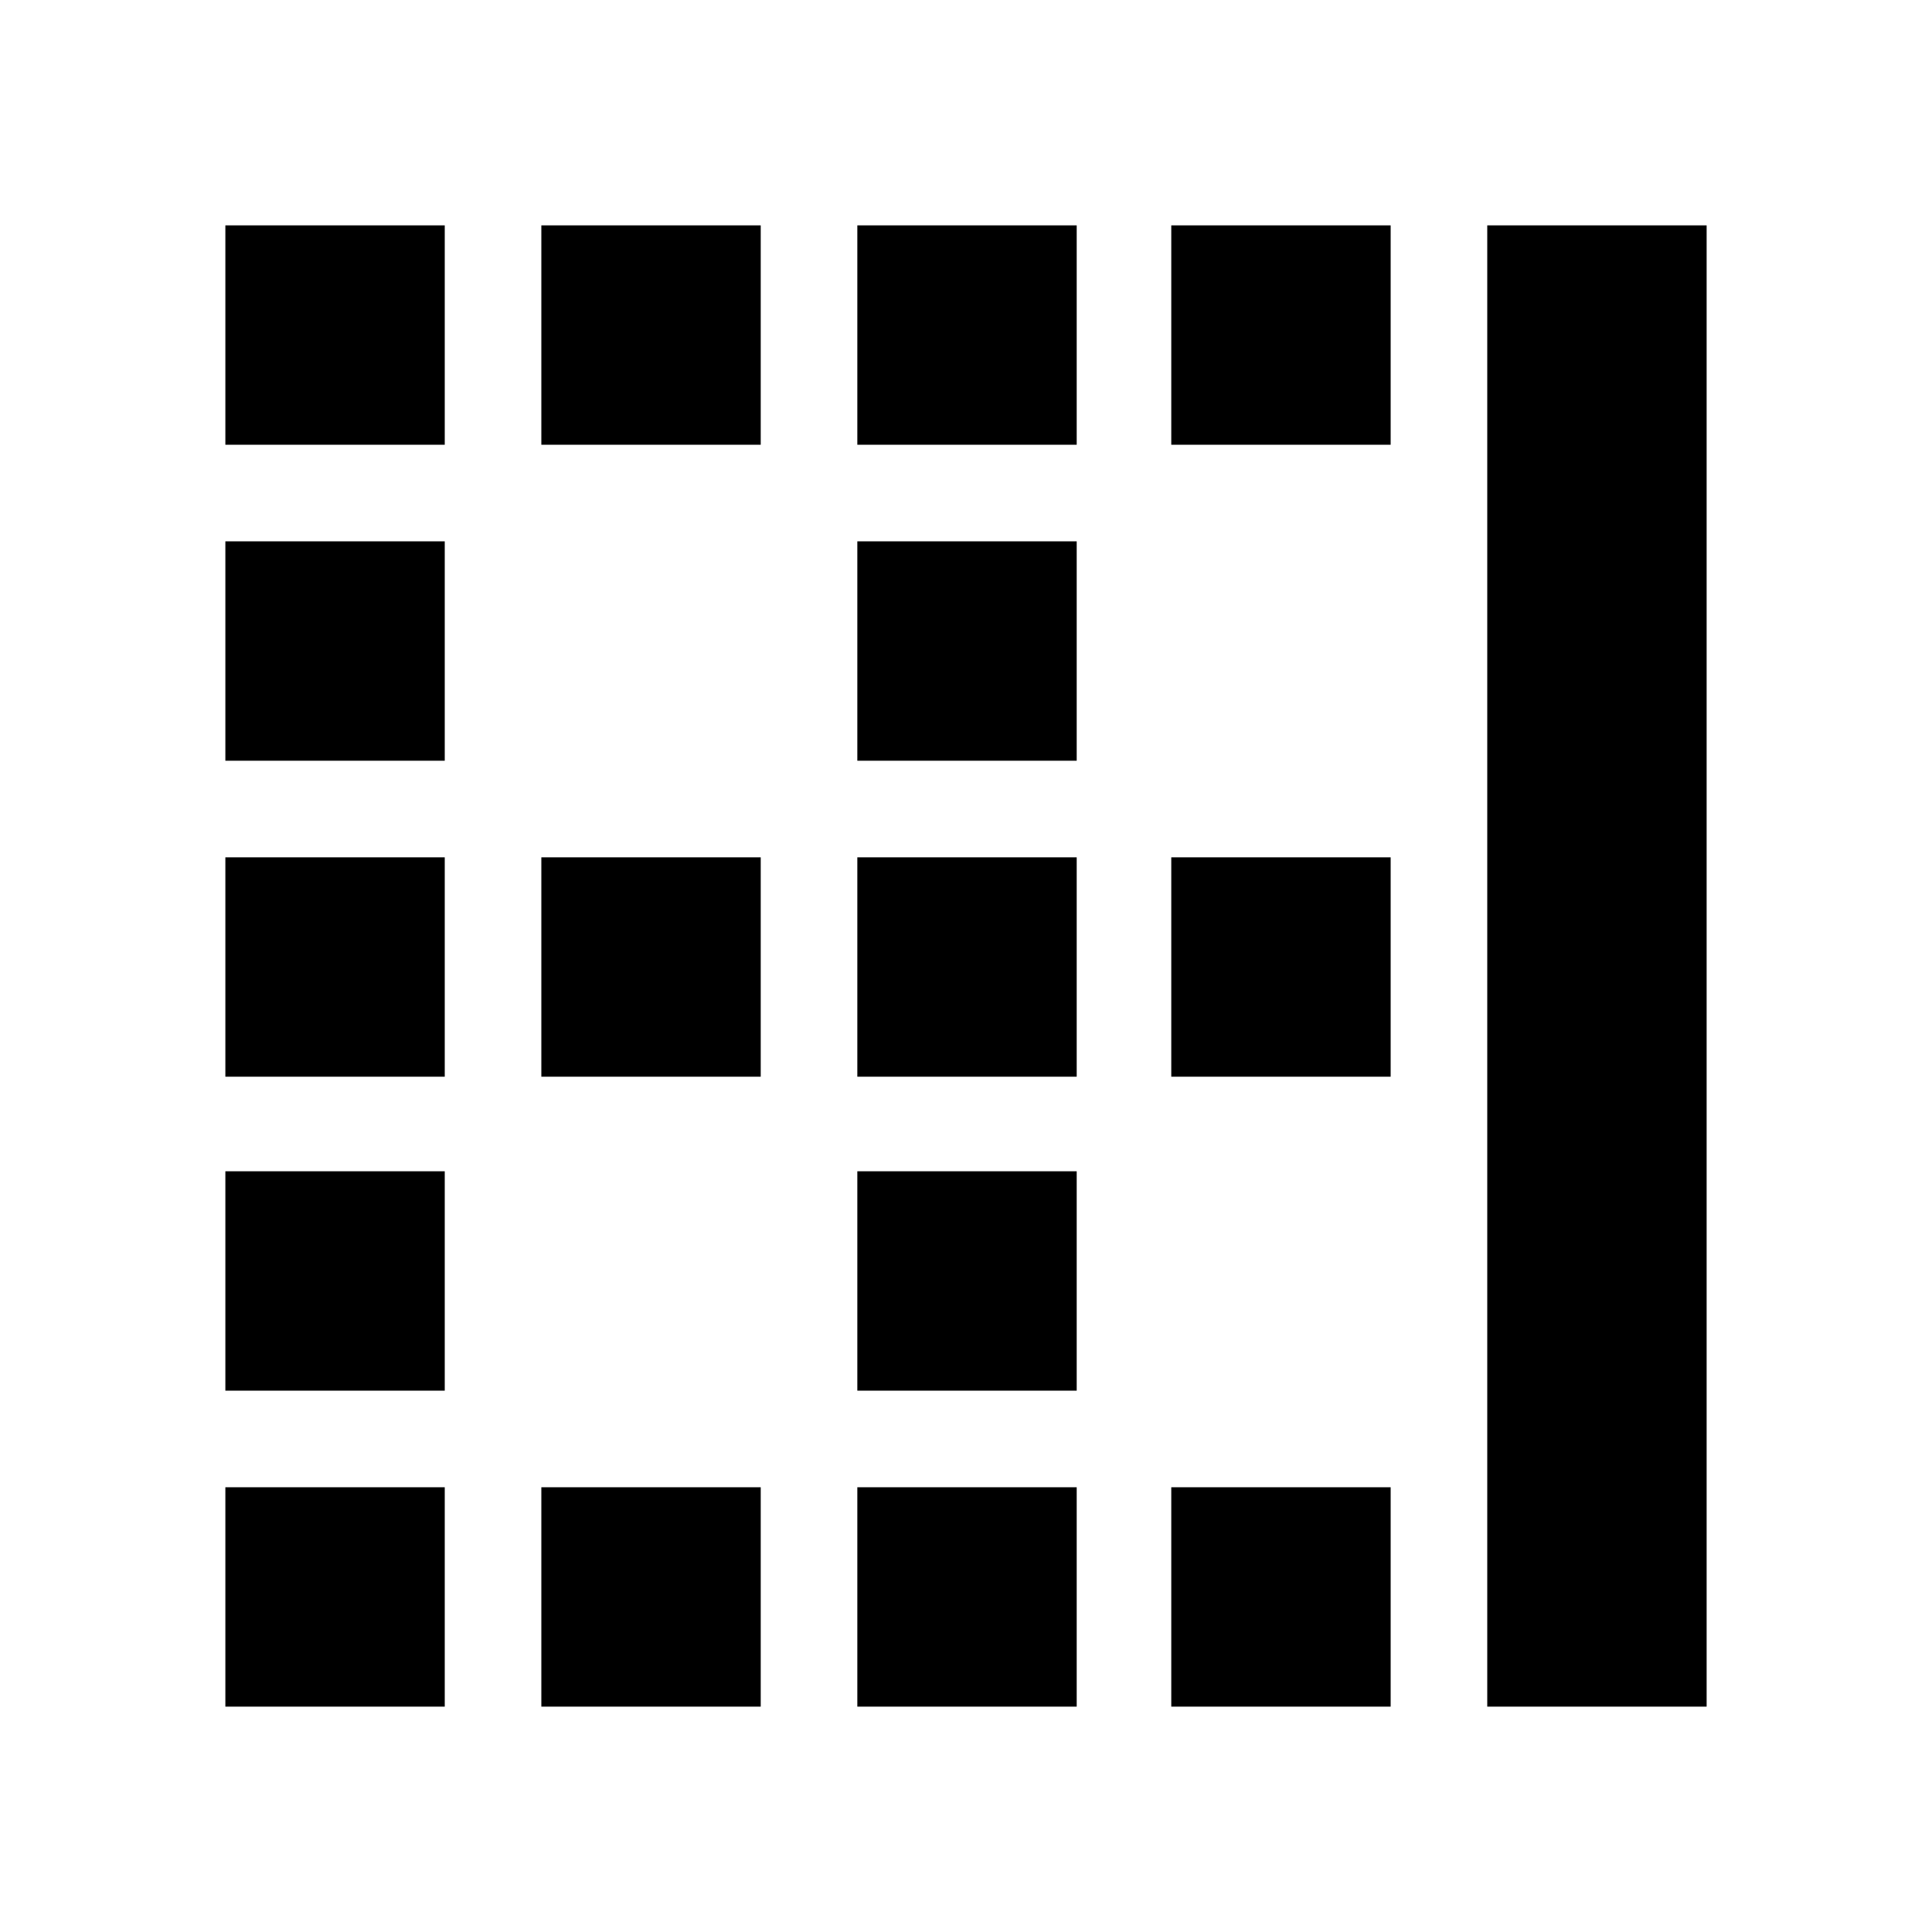 <svg xmlns="http://www.w3.org/2000/svg" height="20" width="20"><path d="M2.333 7.875V5.604H4.604V7.875ZM8.875 7.875V5.604H11.146V7.875ZM8.875 11.146V8.875H11.146V11.146ZM2.333 11.146V8.875H4.604V11.146ZM5.604 4.604V2.333H7.875V4.604ZM2.333 4.604V2.333H4.604V4.604ZM8.875 4.604V2.333H11.146V4.604ZM12.125 4.604V2.333H14.396V4.604ZM5.604 11.146V8.875H7.875V11.146ZM12.125 17.667V15.396H14.396V17.667ZM8.875 17.667V15.396H11.146V17.667ZM15.396 17.667V2.333H17.667V17.667ZM5.604 17.667V15.396H7.875V17.667ZM2.333 14.396V12.125H4.604V14.396ZM12.125 11.146V8.875H14.396V11.146ZM2.333 17.667V15.396H4.604V17.667ZM8.875 14.396V12.125H11.146V14.396Z"/></svg>